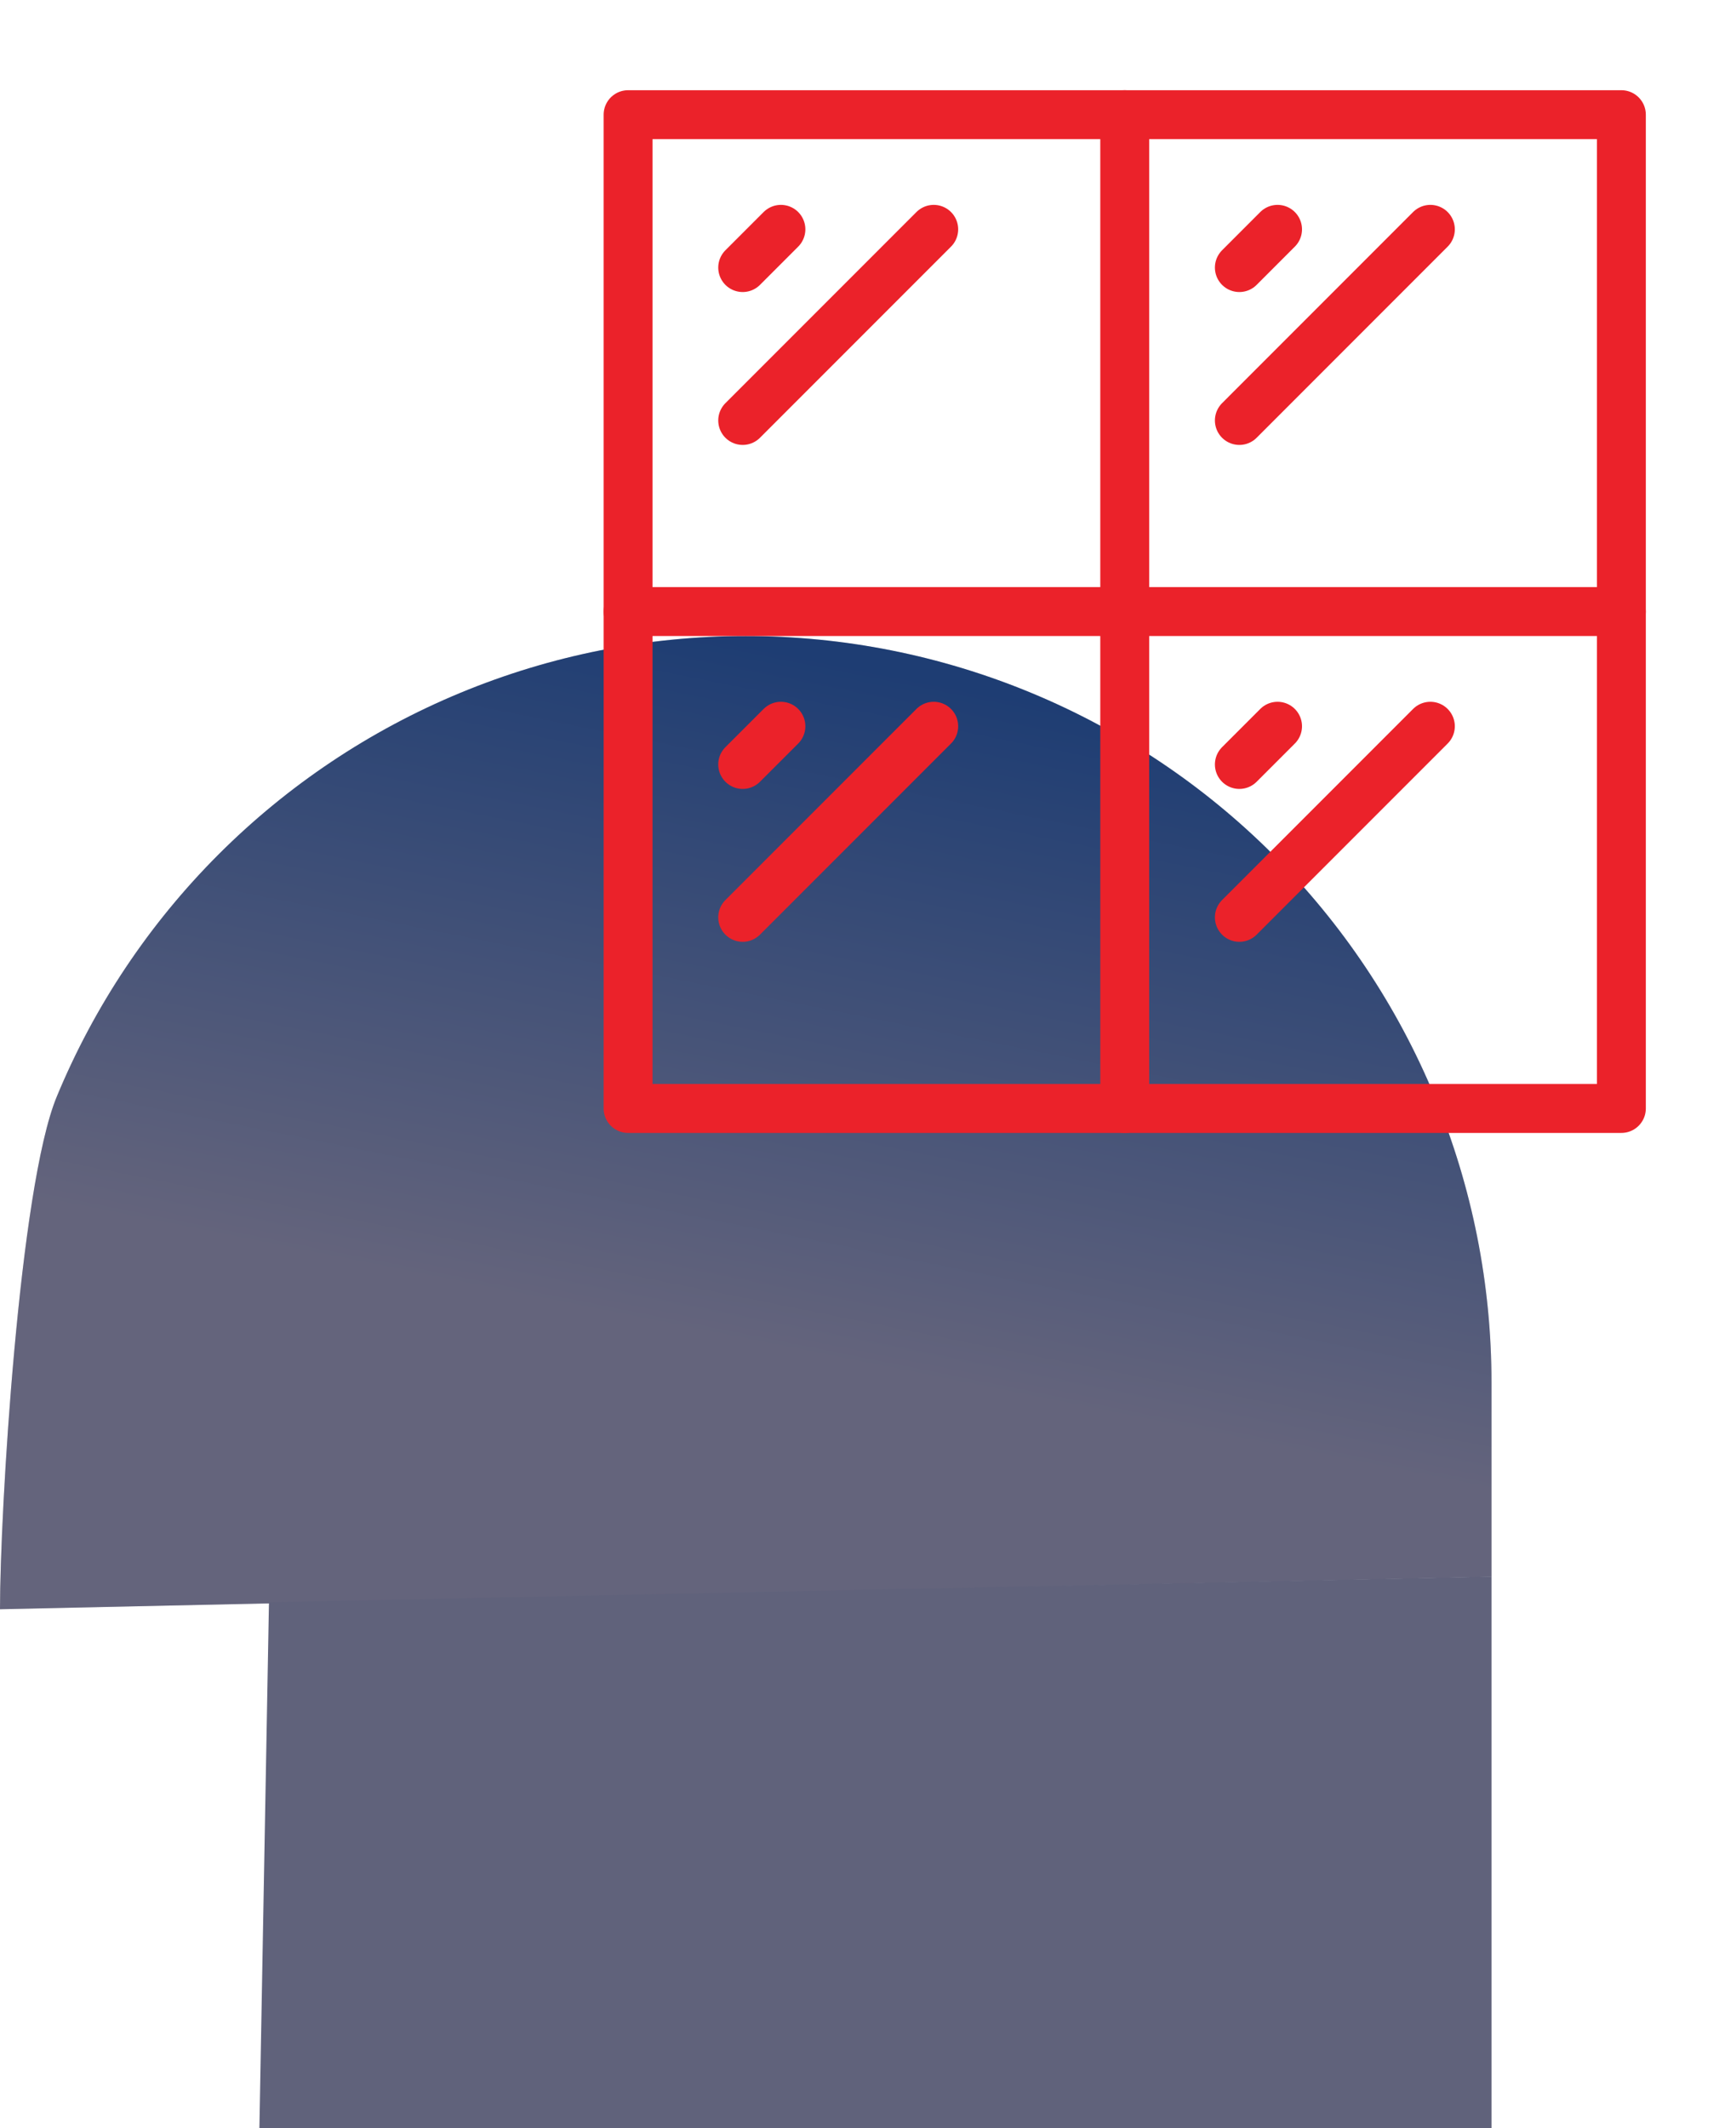 <svg width="71" height="87" viewBox="0 0 71 87" fill="none" xmlns="http://www.w3.org/2000/svg">
<path d="M61 56.5C61 52.495 60.211 48.529 58.678 44.828C57.146 41.128 54.899 37.765 52.067 34.933C49.235 32.101 45.872 29.854 42.172 28.322C38.471 26.789 34.505 26 30.5 26C26.495 26 22.529 26.789 18.828 28.322C15.128 29.854 11.765 32.101 8.933 34.933C6.101 37.765 3.854 41.128 2.322 44.828C0.789 48.529 -3.50156e-07 61.777 0 65.783L61 64.457V56.5Z" fill="#D9D9D9"/>
<path d="M61 56.5C61 52.495 60.211 48.529 58.678 44.828C57.146 41.128 54.899 37.765 52.067 34.933C49.235 32.101 45.872 29.854 42.172 28.322C38.471 26.789 34.505 26 30.5 26C26.495 26 22.529 26.789 18.828 28.322C15.128 29.854 11.765 32.101 8.933 34.933C6.101 37.765 3.854 41.128 2.322 44.828C0.789 48.529 -3.50156e-07 61.777 0 65.783L61 64.457V56.5Z" fill="url(#paint0_linear_204_10642)"/>
<path d="M11 65.5L61 64.449V87H10.609L11 65.5Z" fill="#60627B"/>
<path d="M66.312 4.688H25.688V45.312H66.312V4.688Z" stroke="#EB222A" stroke-width="2" stroke-miterlimit="10" stroke-linecap="round" stroke-linejoin="round"/>
<path d="M46 4.688V45.312" stroke="#EB222A" stroke-width="2" stroke-miterlimit="10" stroke-linecap="round" stroke-linejoin="round"/>
<path d="M25.688 25H66.312" stroke="#EB222A" stroke-width="2" stroke-miterlimit="10" stroke-linecap="round" stroke-linejoin="round"/>
<path d="M30.375 10.938L31.938 9.375" stroke="#EB222A" stroke-width="2" stroke-miterlimit="10" stroke-linecap="round" stroke-linejoin="round"/>
<path d="M30.375 17.188L38.188 9.375" stroke="#EB222A" stroke-width="2" stroke-miterlimit="10" stroke-linecap="round" stroke-linejoin="round"/>
<path d="M50.688 10.938L52.25 9.375" stroke="#EB222A" stroke-width="2" stroke-miterlimit="10" stroke-linecap="round" stroke-linejoin="round"/>
<path d="M50.688 17.188L58.5 9.375" stroke="#EB222A" stroke-width="2" stroke-miterlimit="10" stroke-linecap="round" stroke-linejoin="round"/>
<path d="M30.375 31.25L31.938 29.688" stroke="#EB222A" stroke-width="2" stroke-miterlimit="10" stroke-linecap="round" stroke-linejoin="round"/>
<path d="M30.375 37.5L38.188 29.688" stroke="#EB222A" stroke-width="2" stroke-miterlimit="10" stroke-linecap="round" stroke-linejoin="round"/>
<path d="M50.688 31.25L52.25 29.688" stroke="#EB222A" stroke-width="2" stroke-miterlimit="10" stroke-linecap="round" stroke-linejoin="round"/>
<path d="M50.688 37.5L58.5 29.688" stroke="#EB222A" stroke-width="2" stroke-miterlimit="10" stroke-linecap="round" stroke-linejoin="round"/>
<defs>
<linearGradient id="paint0_linear_204_10642" x1="36" y1="56" x2="41.5" y2="28.5" gradientUnits="userSpaceOnUse">
<stop stop-color="#64647C"/>
<stop offset="1" stop-color="#1E3D73"/>
</linearGradient>
</defs>
</svg>
